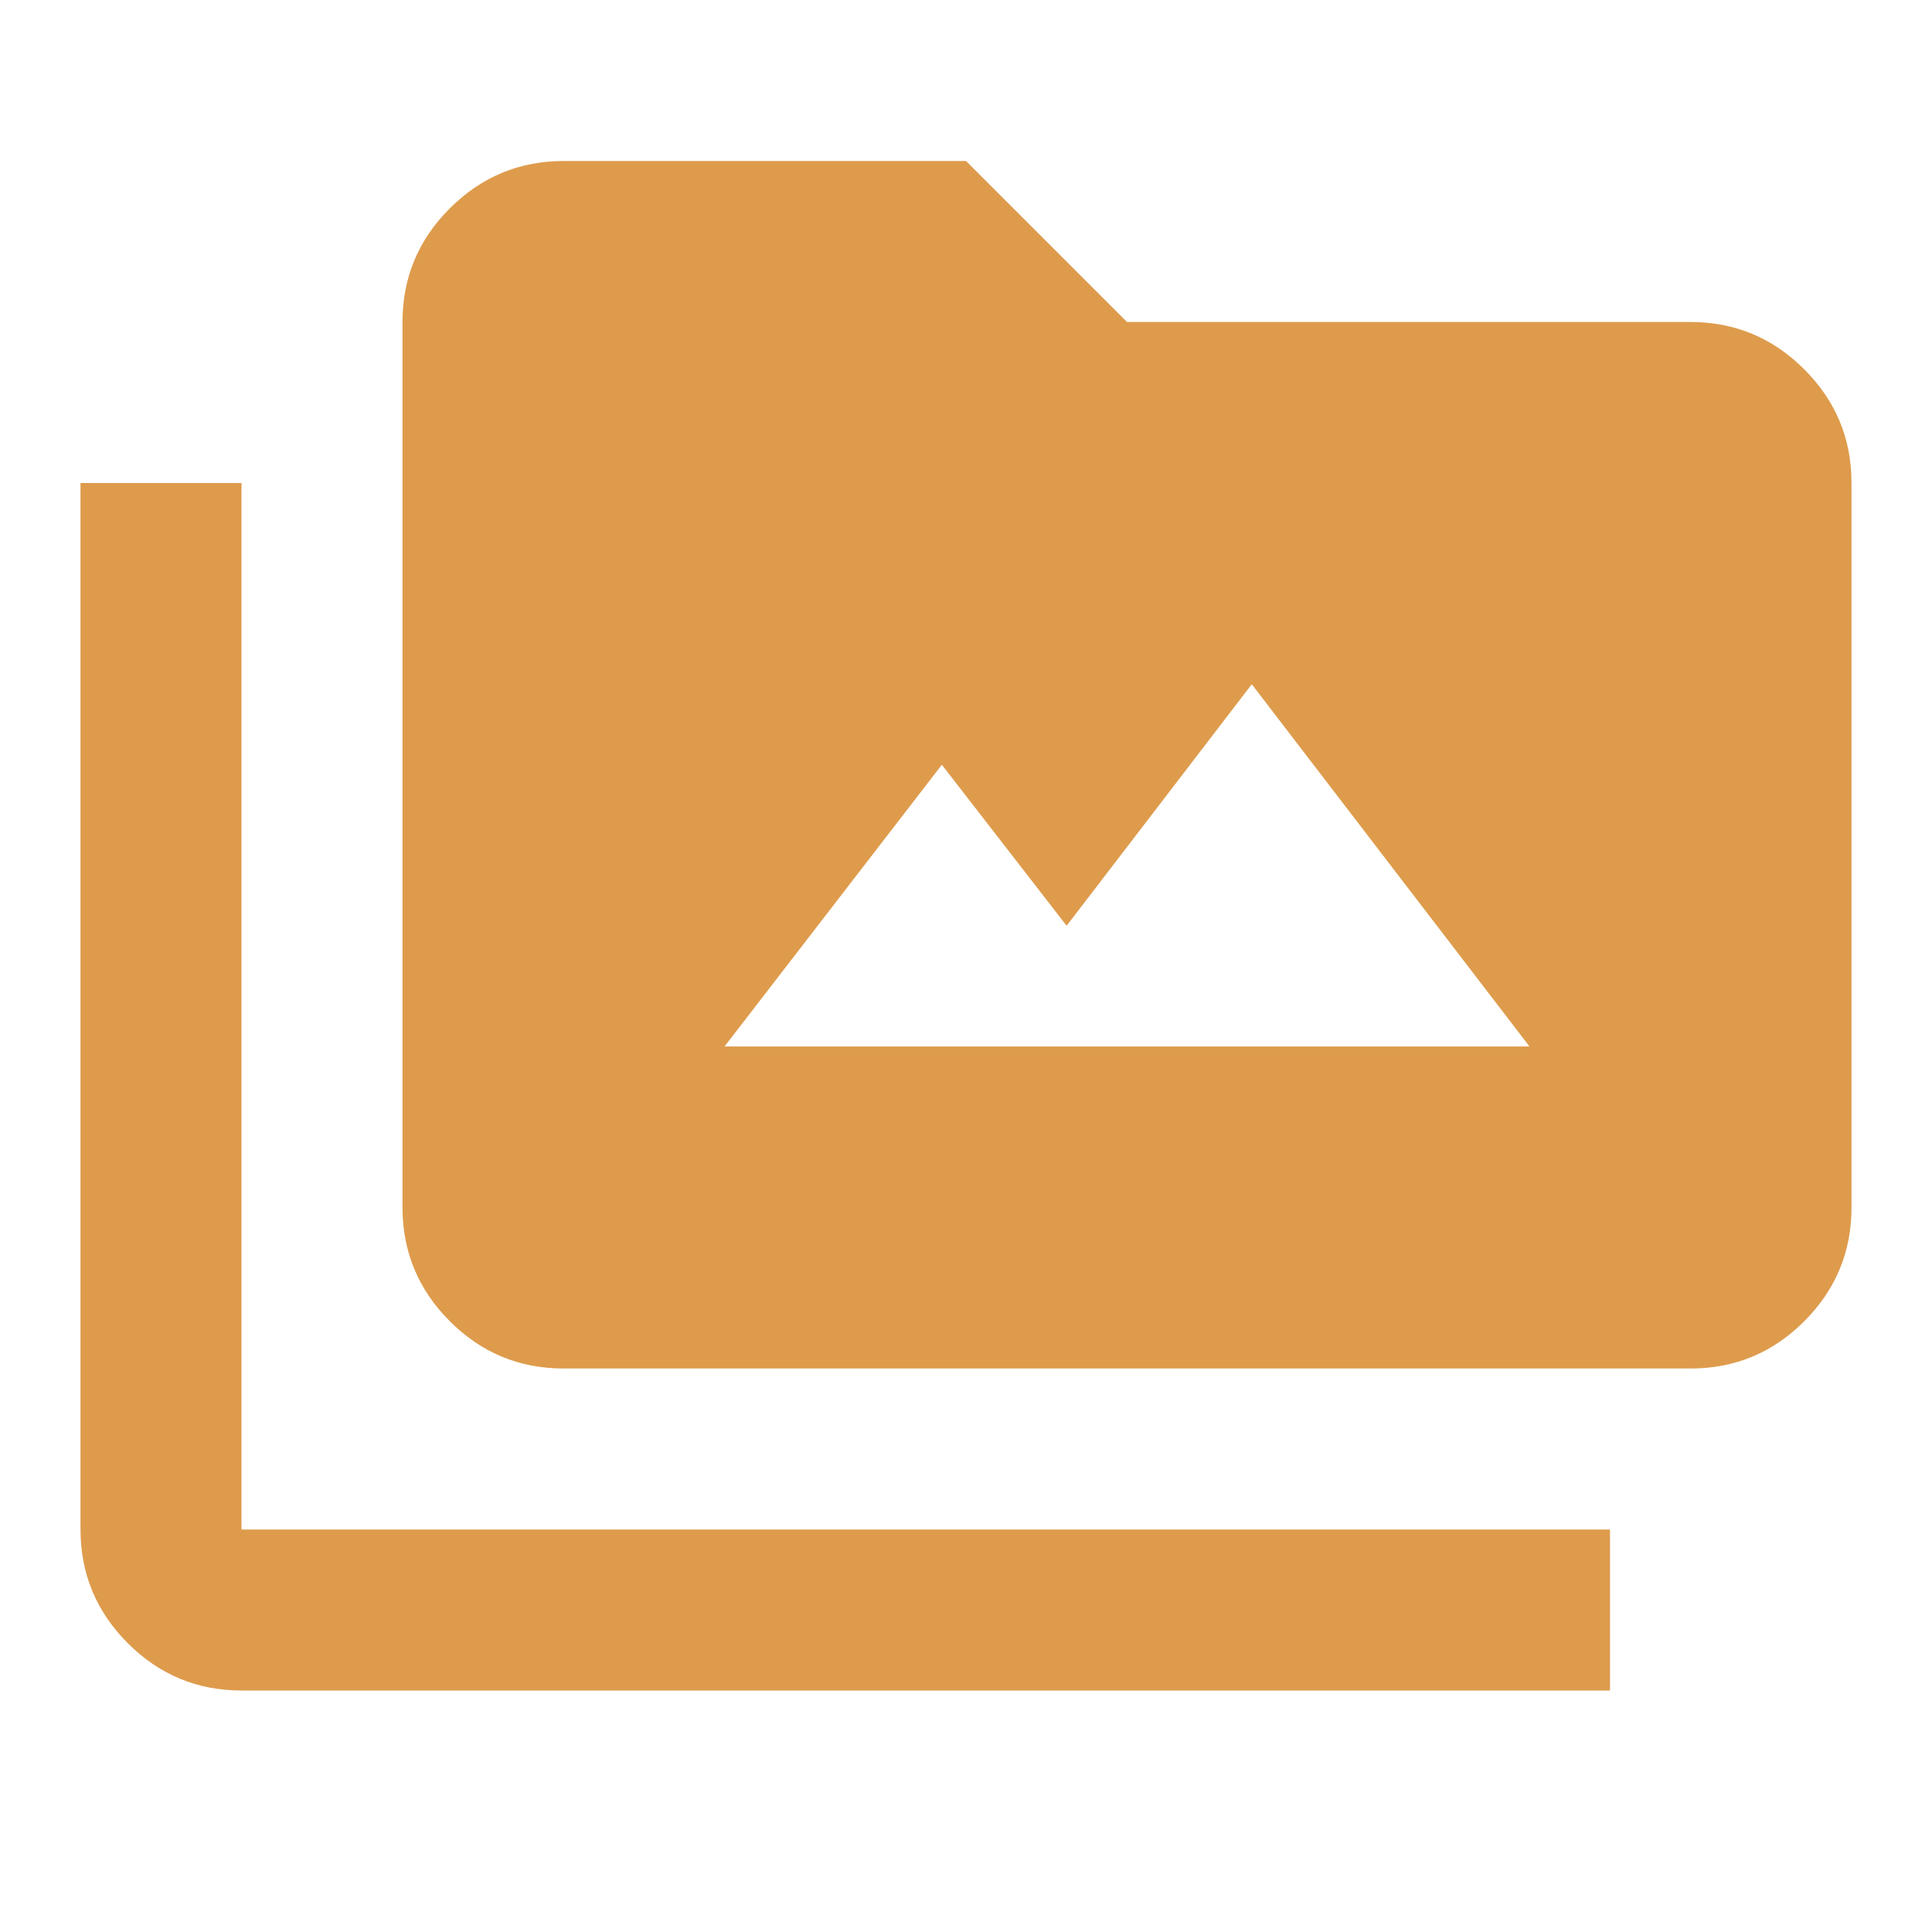 <svg xmlns="http://www.w3.org/2000/svg" width="1em" height="1em" viewBox="0 0 24 24"><path fill="#de9b4c" d="M3 21q-.825 0-1.412-.587T1 19V6h2v13h17v2zm4-4q-.825 0-1.412-.587T5 15V4q0-.825.588-1.412T7 2h5l2 2h7q.825 0 1.413.588T23 6v9q0 .825-.587 1.413T21 17zm2-4h10l-3.45-4.5l-2.3 3l-1.55-2z"/></svg>